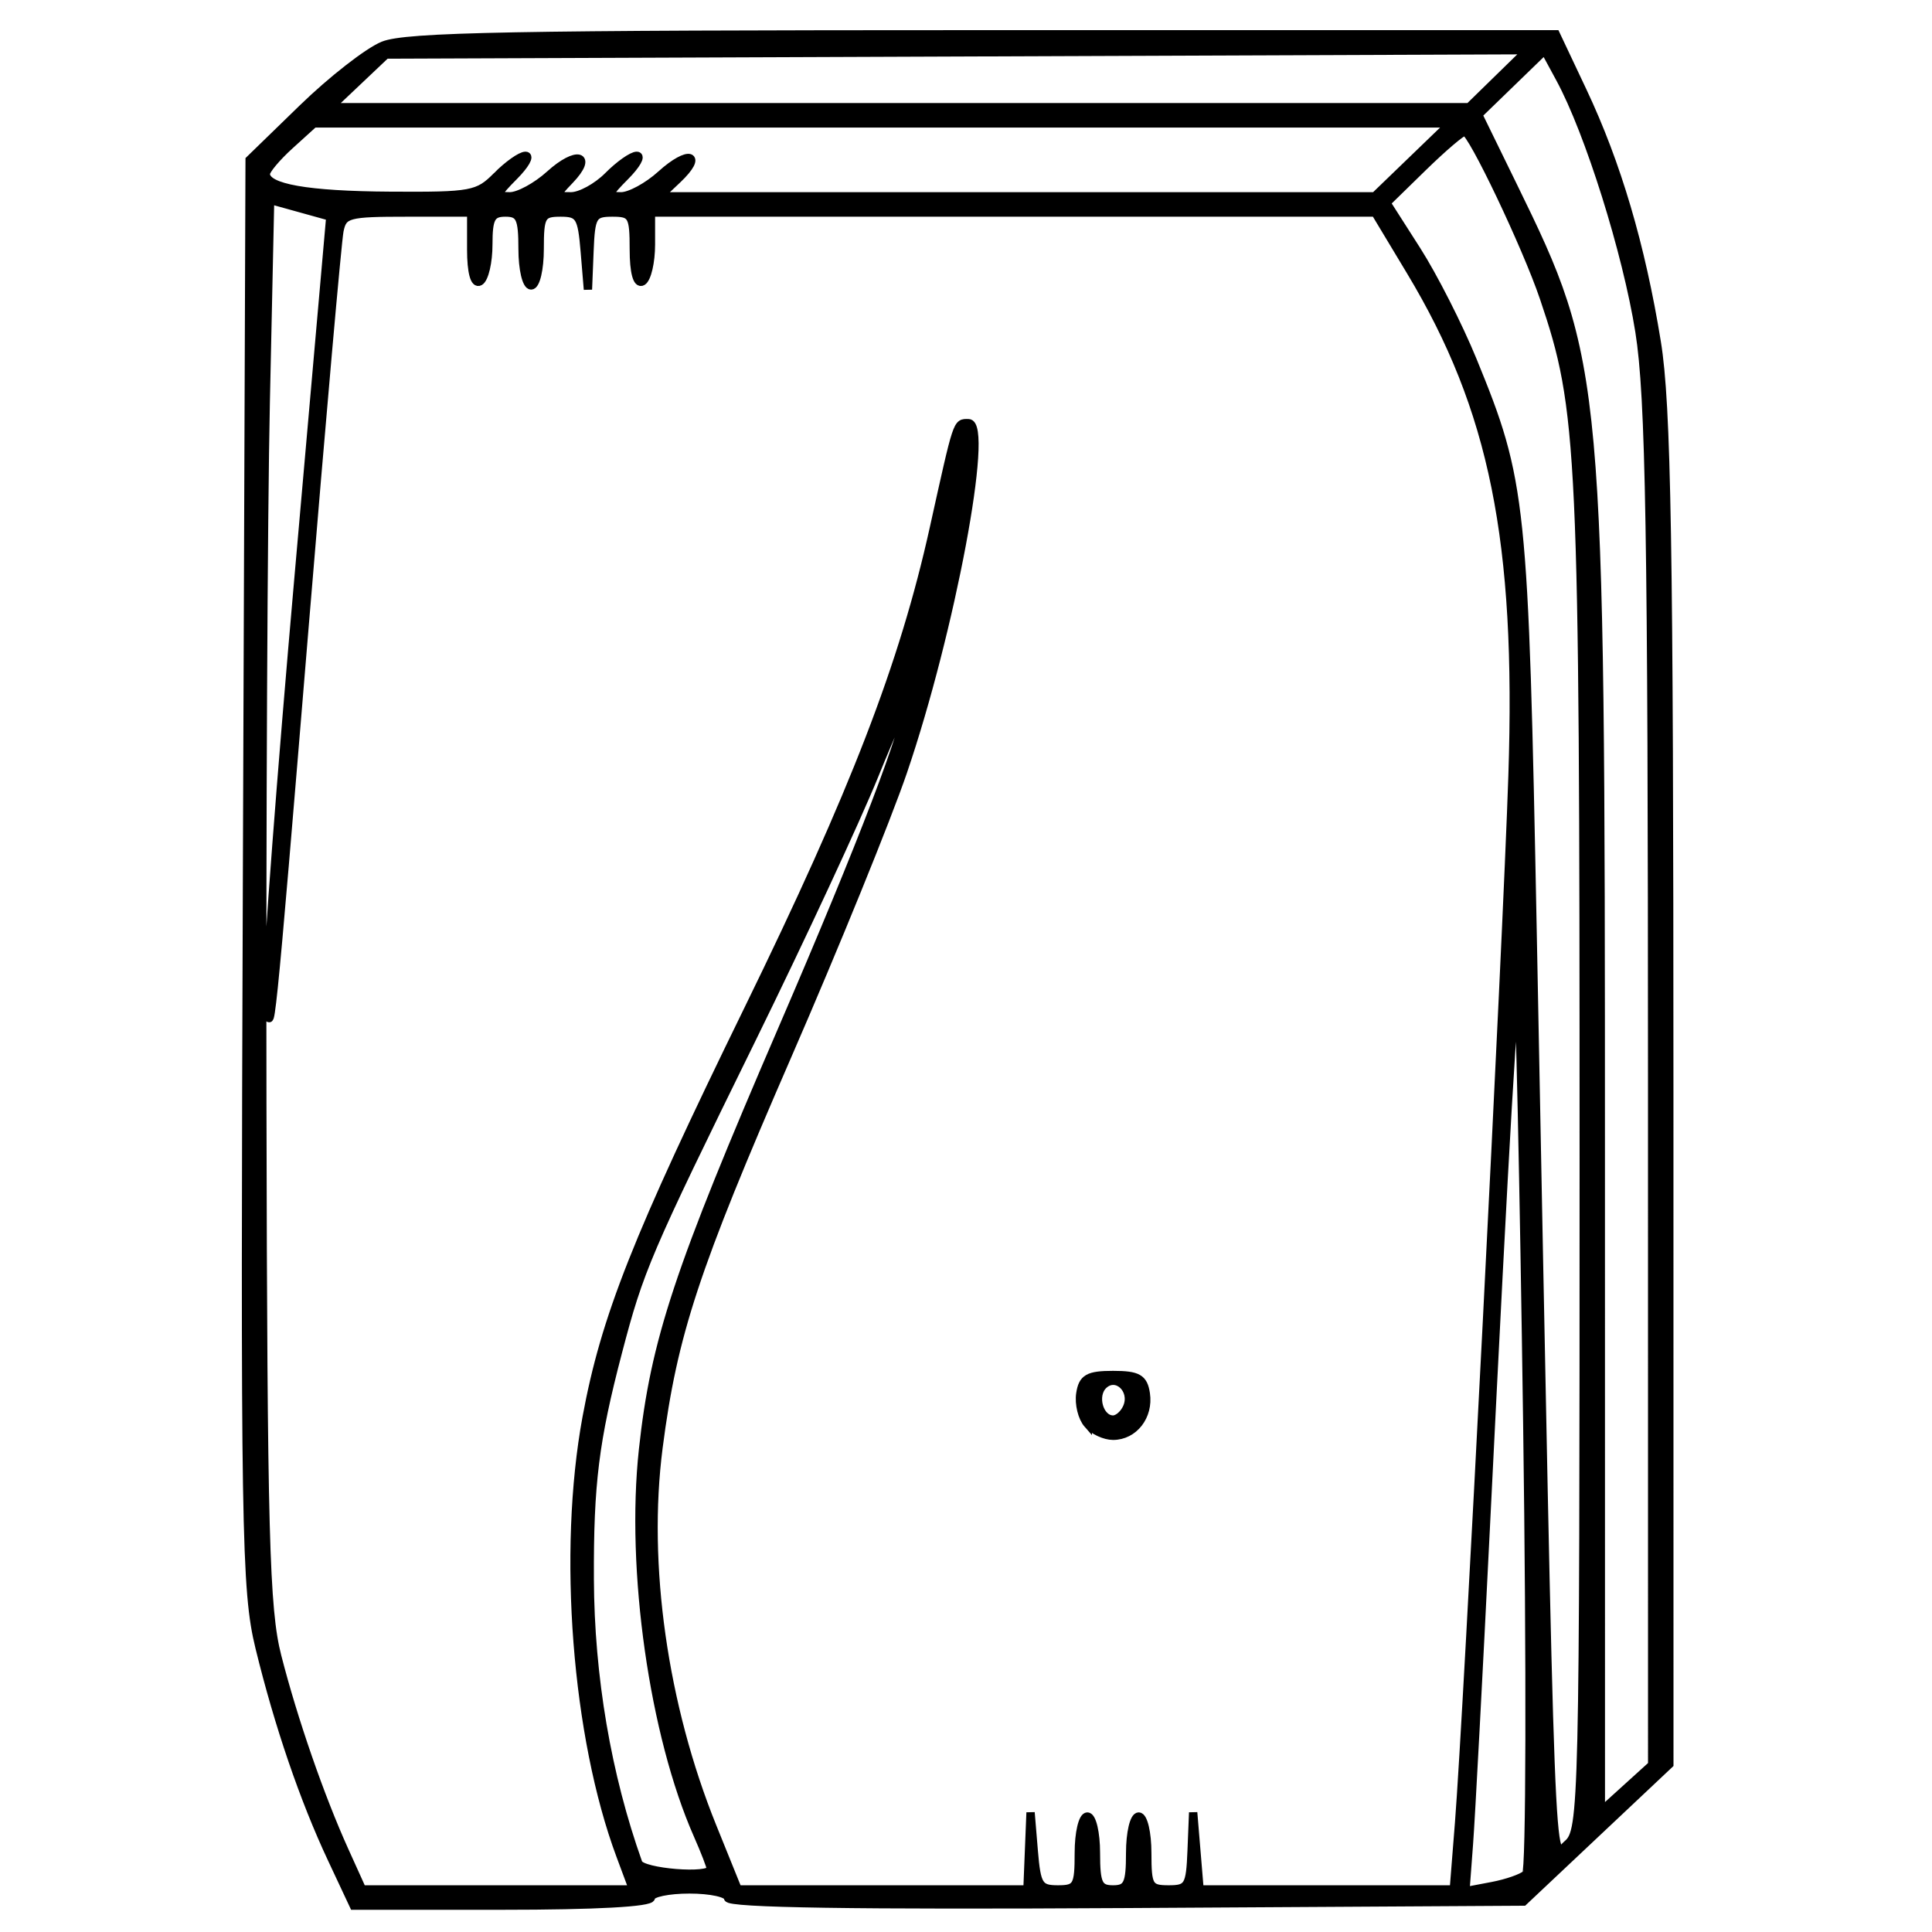 <?xml version="1.0" encoding="UTF-8" standalone="no"?>
<!-- Created with Inkscape (http://www.inkscape.org/) -->

<svg
   xmlns:dc="http://purl.org/dc/elements/1.1/"
   xmlns:cc="http://creativecommons.org/ns#"
   xmlns:rdf="http://www.w3.org/1999/02/22-rdf-syntax-ns#"
   xmlns:svg="http://www.w3.org/2000/svg"
   xmlns="http://www.w3.org/2000/svg"
   xmlns:sodipodi="http://sodipodi.sourceforge.net/DTD/sodipodi-0.dtd"
   xmlns:inkscape="http://www.inkscape.org/namespaces/inkscape"
   width="500"
   height="500"
   viewBox="0 0 132.292 132.292"
   version="1.1"
   id="svg8"
   inkscape:version="0.92.4 5da689c313, 2019-01-14"
   sodipodi:docname="icon.svg">
  <defs
     id="defs2" />
  <sodipodi:namedview
     id="base"
     pagecolor="#ffffff"
     bordercolor="#666666"
     borderopacity="1.0"
     inkscape:pageopacity="0.0"
     inkscape:pageshadow="2"
     inkscape:zoom="0.42657054"
     inkscape:cx="322.0882"
     inkscape:cy="275.94377"
     inkscape:document-units="mm"
     inkscape:current-layer="layer1"
     showgrid="false"
     units="px"
     inkscape:window-width="1920"
     inkscape:window-height="1003"
     inkscape:window-x="0"
     inkscape:window-y="0"
     inkscape:window-maximized="1" />
  <g
     inkscape:label="Layer 1"
     inkscape:groupmode="layer"
     id="layer1"
     transform="translate(0,-164.708)">
    <path
       style="fill:#000000;stroke:#000000;stroke-width:0.57"
       d="m 22.726,292.004 c -1.919,-4.089 -3.646,-9.139 -4.953,-14.485 -0.956,-3.911 -1.022,-7.985 -0.857,-53.05 l 0.178,-48.814 3.631,-3.527 c 1.997,-1.94 4.479,-3.875 5.516,-4.299 1.548,-0.633 8.901,-0.772 41.088,-0.772 h 39.202 l 1.835,3.884 c 2.352,4.98 4.002,10.566 5.078,17.194 0.698,4.3 0.856,13.742 0.859,51.322 l 0.003,46.053 -4.993,4.703 -4.993,4.703 -27.236,0.16 c -18.537,0.109 -27.236,-0.024 -27.236,-0.416 0,-0.317 -1.187,-0.576 -2.637,-0.576 -1.45,0 -2.637,0.25 -2.637,0.555 0,0.348 -3.782,0.555 -10.175,0.555 H 24.222 Z m 19.76,-0.233 c -3.035,-8.141 -4.013,-20.797 -2.319,-29.992 1.263,-6.853 3.428,-12.323 11.061,-27.94 7.278,-14.892 10.646,-23.618 12.714,-32.944 1.654,-7.462 1.572,-7.211 2.369,-7.211 1.472,0 -1.209,14.28 -4.479,23.855 -1.103,3.23 -4.659,11.971 -7.902,19.424 -6.365,14.629 -7.838,19.106 -8.84,26.866 -1.035,8.018 0.336,17.672 3.687,25.957 l 1.739,4.299 h 9.919 9.919 l 0.106,-2.635 0.106,-2.635 0.219,2.635 c 0.197,2.368 0.364,2.635 1.652,2.635 1.308,0 1.433,-0.218 1.433,-2.496 0,-1.373 0.264,-2.496 0.586,-2.496 0.322,0 0.586,1.123 0.586,2.496 0,2.126 0.174,2.496 1.172,2.496 0.998,0 1.172,-0.37 1.172,-2.496 0,-1.373 0.264,-2.496 0.586,-2.496 0.322,0 0.586,1.123 0.586,2.496 0,2.293 0.119,2.496 1.465,2.496 1.342,0 1.474,-0.221 1.571,-2.635 l 0.106,-2.635 0.219,2.635 0.219,2.635 h 8.705 8.705 l 0.363,-4.576 c 0.585,-7.386 3.28,-60.211 3.657,-71.695 0.528,-16.064 -1.295,-25.085 -6.978,-34.53 l -2.42,-4.022 H 69.373 44.572 v 2.186 c 0,1.202 -0.264,2.34 -0.586,2.529 -0.358,0.209 -0.586,-0.641 -0.586,-2.186 0,-2.328 -0.117,-2.529 -1.465,-2.529 -1.342,0 -1.474,0.221 -1.571,2.635 l -0.106,2.635 -0.219,-2.635 c -0.197,-2.368 -0.364,-2.635 -1.652,-2.635 -1.308,0 -1.433,0.218 -1.433,2.496 0,1.373 -0.264,2.496 -0.586,2.496 -0.322,0 -0.586,-1.123 -0.586,-2.496 0,-2.126 -0.174,-2.496 -1.172,-2.496 -0.974,0 -1.172,0.37 -1.172,2.186 0,1.202 -0.264,2.34 -0.586,2.529 -0.358,0.209 -0.586,-0.641 -0.586,-2.186 v -2.529 h -4.384 c -4.08,0 -4.402,0.087 -4.64,1.248 -0.141,0.686 -1.214,12.855 -2.385,27.042 -2.323,28.142 -2.474,29.607 -2.54,24.684 -0.025,-1.831 0.933,-14.436 2.129,-28.013 l 2.173,-24.684 -2.062,-0.573 -2.062,-0.573 -0.3,13.886 c -0.165,7.637 -0.27,29.237 -0.234,48 0.057,29.454 0.196,34.623 1.019,37.838 1.115,4.357 2.938,9.621 4.619,13.334 l 1.193,2.635 h 9.278 9.278 z m 31.999,-29.551 c -0.387,-0.441 -0.617,-1.377 -0.511,-2.08 0.158,-1.057 0.547,-1.279 2.242,-1.279 1.695,0 2.084,0.222 2.242,1.279 0.229,1.531 -0.822,2.882 -2.242,2.882 -0.566,0 -1.345,-0.361 -1.731,-0.802 z m 2.706,-1.177 c 0.488,-1.205 -0.752,-2.338 -1.639,-1.498 -0.75,0.71 -0.285,2.367 0.664,2.367 0.343,0 0.781,-0.391 0.975,-0.869 z m 27.317,31.999 c 0.272,-0.257 0.305,-14.109 0.073,-30.782 -0.231,-16.673 -0.531,-30.21 -0.665,-30.082 -0.27,0.256 -0.821,9.649 -2.184,37.223 -0.498,10.068 -1.014,19.767 -1.148,21.555 l -0.243,3.249 1.836,-0.348 c 1.01,-0.191 2.059,-0.558 2.33,-0.815 z m -55.834,-0.361 c 0,-0.162 -0.402,-1.206 -0.894,-2.32 -3.033,-6.87 -4.639,-18.173 -3.75,-26.377 0.81,-7.475 2.407,-12.294 9.574,-28.895 5.485,-12.706 8.585,-20.82 8.53,-22.327 -0.01,-0.272 -1.032,2.001 -2.271,5.052 -1.239,3.051 -5.012,11.163 -8.383,18.028 -7.234,14.728 -7.679,15.77 -9.167,21.444 -1.59,6.062 -1.957,9.016 -1.931,15.531 0.027,6.703 1.182,13.47 3.321,19.465 0.235,0.66 4.972,1.039 4.972,0.398 z m 59.771,-48.809 c 0,-48.572 -0.116,-51.079 -2.73,-58.785 -1.194,-3.522 -4.934,-11.371 -5.418,-11.371 -0.202,0 -1.491,1.099 -2.866,2.441 l -2.499,2.441 2.074,3.245 c 1.141,1.785 2.868,5.183 3.837,7.553 3.397,8.302 3.525,9.523 4.102,39.236 1.3,67.012 1.161,63.403 2.396,62.346 1.064,-0.912 1.104,-2.603 1.104,-47.105 z m 4.685,-4.667 c -0.003,-38.055 -0.158,-47.326 -0.869,-51.791 -0.863,-5.421 -3.447,-13.655 -5.439,-17.329 l -1.049,-1.936 -2.276,2.206 -2.276,2.206 2.383,4.876 c 5.951,12.176 6.005,12.779 6.009,66.413 l 0.003,44.896 1.758,-1.594 1.758,-1.594 z M 63.138,209.11 c -0.187,-0.442 -0.326,-0.311 -0.354,0.335 -0.025,0.585 0.113,0.912 0.308,0.728 0.195,-0.184 0.216,-0.663 0.046,-1.063 z M 34.024,176.764 c 0.757,-0.763 1.64,-1.387 1.962,-1.387 0.322,0 -0.033,0.624 -0.79,1.387 -1.25,1.26 -1.276,1.387 -0.281,1.387 0.603,0 1.832,-0.668 2.733,-1.485 1.842,-1.671 3.008,-1.352 1.36,0.372 -1.031,1.078 -1.028,1.113 0.097,1.113 0.638,0 1.78,-0.624 2.537,-1.387 0.757,-0.763 1.64,-1.387 1.962,-1.387 0.322,0 -0.033,0.624 -0.79,1.387 -1.25,1.26 -1.276,1.387 -0.281,1.387 0.603,0 1.832,-0.668 2.733,-1.485 1.893,-1.717 2.945,-1.405 1.112,0.329 l -1.221,1.156 h 24.49 24.49 l 2.588,-2.496 2.588,-2.496 H 60.402 21.49 l -1.644,1.491 c -0.904,0.82 -1.644,1.701 -1.644,1.959 0,0.974 2.83,1.473 8.541,1.507 5.564,0.033 5.984,-0.045 7.281,-1.352 z m 68.573,-6.668 2,-1.953 -39.085,0.15 -39.085,0.15 -1.904,1.803 -1.904,1.803 h 38.989 38.989 z"
       id="path4758"
       inkscape:connector-curvature="0" />
  </g>
</svg>
